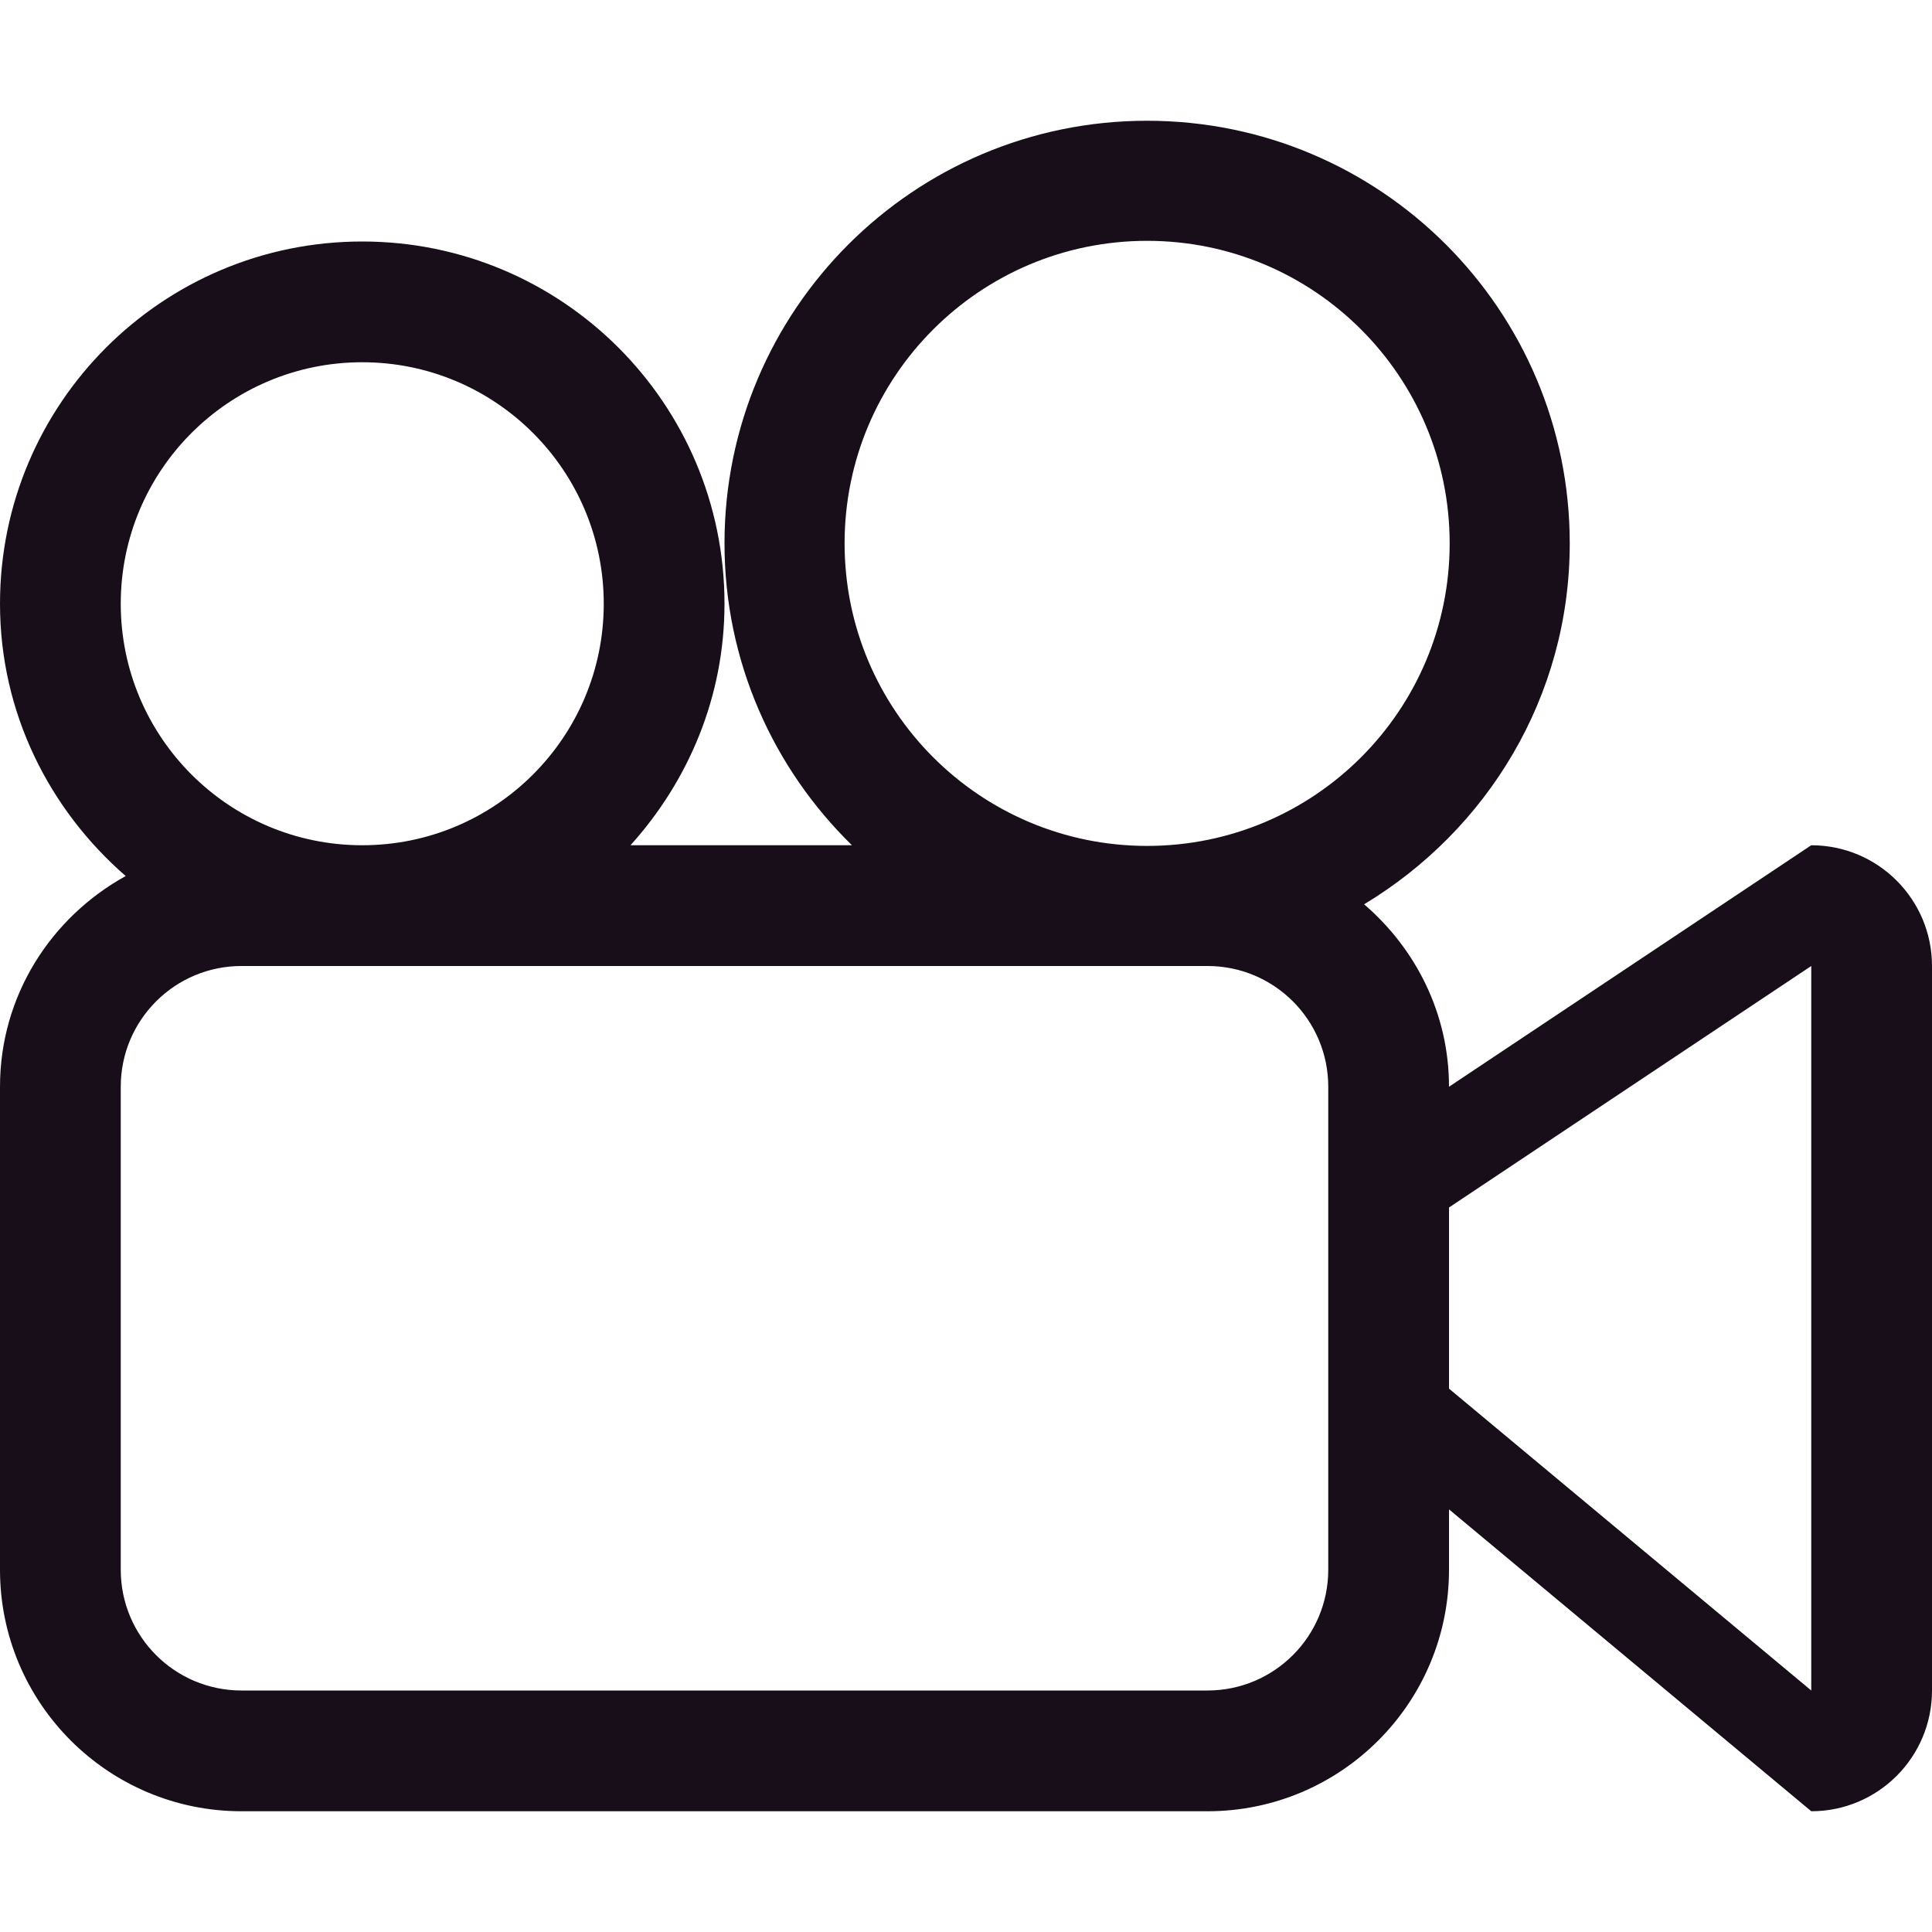 <svg xmlns="http://www.w3.org/2000/svg" fill="#170E19"
  xmlns:xlink="http://www.w3.org/1999/xlink" viewBox="0 0 612 612">
  <path d="M573.75,267.75L459,344.25c0-23.218-10.557-43.758-26.89-57.796c38.881-23.428,65.14-65.637,65.14-114.329     c0-73.938-59.938-133.875-133.875-133.875c-73.937,0-133.875,59.938-133.875,133.875c0,37.504,15.51,71.317,40.373,95.625     h-70.151c18.322-20.33,29.778-46.971,29.778-76.5c0-63.38-51.37-114.75-114.75-114.75S0,127.87,0,191.25     c0,34.578,15.625,65.216,39.818,86.254C16.199,290.528,0,315.371,0,344.25v153c0,42.247,34.253,76.5,76.5,76.5h306     c42.247,0,76.5-34.253,76.5-76.5v-19.125l114.75,95.625c21.133,0,38.25-17.117,38.25-38.25V306     C612,284.867,594.883,267.75,573.75,267.75z M38.25,191.25c0-42.247,34.253-76.5,76.5-76.5s76.5,34.253,76.5,76.5     s-34.253,76.5-76.5,76.5S38.25,233.497,38.25,191.25z M420.75,497.25c0,21.114-17.117,38.25-38.25,38.25h-306     c-21.133,0-38.25-17.117-38.25-38.25v-153c0-21.133,17.117-38.25,38.25-38.25h306c21.133,0,38.25,17.117,38.25,38.25V497.25z      M363.375,267.96c-52.938,0-95.835-42.917-95.835-95.835c0-52.938,42.917-95.835,95.835-95.835s95.835,42.897,95.835,95.835     S416.312,267.96,363.375,267.96z M573.75,535.5L459,439.875V382.5L573.75,306V535.5z"/>
</svg>